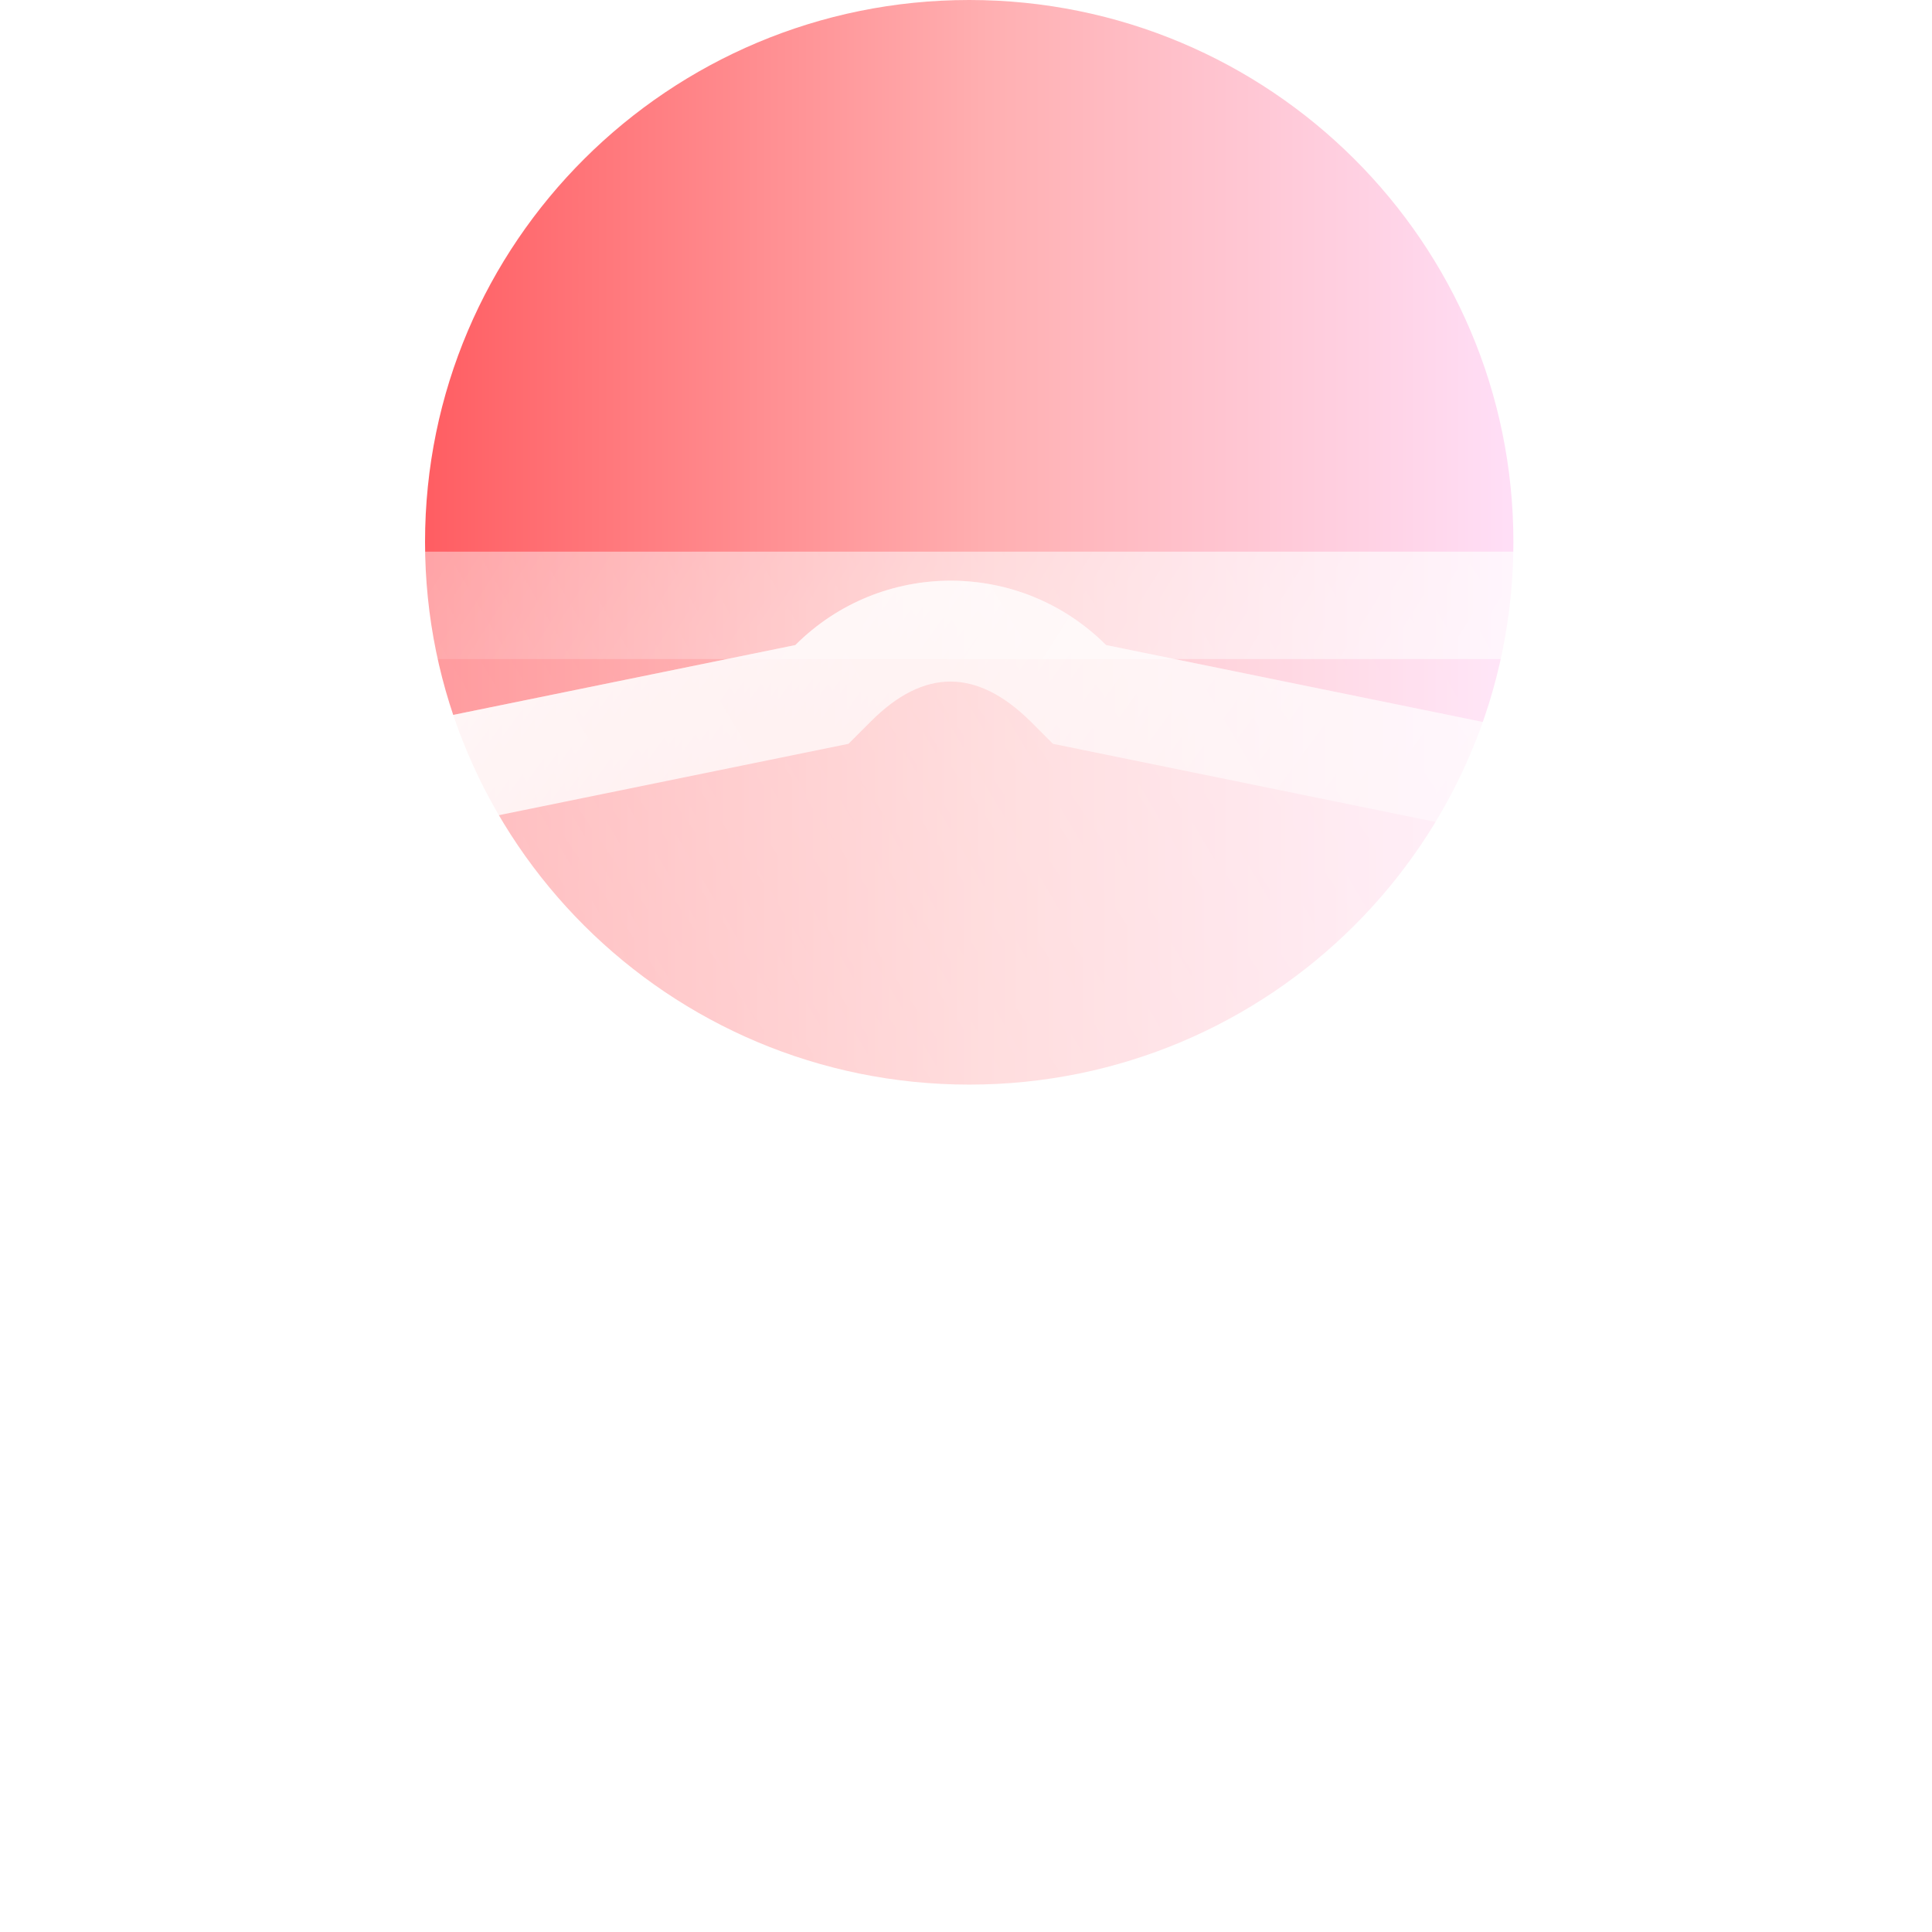 <svg width="36" height="36" viewBox="0 0 36 36" fill="none" xmlns="http://www.w3.org/2000/svg" xmlns:xlink="http://www.w3.org/1999/xlink">
	<desc>
			Created with Pixso.
	</desc>
	<defs>
		<filter id="filter_183_482_dd" x="0" y="10.83" width="35.435" height="24.244" filterUnits="userSpaceOnUse" color-interpolation-filters="sRGB">
			<feFlood flood-opacity="0" result="BackgroundImageFix"/>
			<feGaussianBlur in="BackgroundImage" stdDeviation="6"/>
			<feComposite in2="SourceAlpha" operator="in" result="effect_backgroundBlur_1"/>
			<feBlend mode="normal" in="SourceGraphic" in2="effect_backgroundBlur_1" result="shape"/>
		</filter>
		<filter id="filter_183_483_dd" x="0" y="10.287" width="35.435" height="20.99" filterUnits="userSpaceOnUse" color-interpolation-filters="sRGB">
			<feFlood flood-opacity="0" result="BackgroundImageFix"/>
			<feGaussianBlur in="BackgroundImage" stdDeviation="6"/>
			<feComposite in2="SourceAlpha" operator="in" result="effect_backgroundBlur_1"/>
			<feBlend mode="normal" in="SourceGraphic" in2="effect_backgroundBlur_1" result="shape"/>
		</filter>
		<linearGradient id="paint_linear_183_481_0" x1="7.5" y1="10" x2="28.5" y2="10" gradientUnits="userSpaceOnUse">
			<stop stop-color="#FF5A5F"/>
			<stop offset="0.52" stop-color="#FFAFB1"/>
			<stop offset="1" stop-color="#FFE0F9"/>
		</linearGradient>
		<linearGradient id="paint_linear_183_482_0" x1="2.001" y1="33.705" x2="33.435" y2="12.198" gradientUnits="userSpaceOnUse">
			<stop stop-color="#FFFFFF" stop-opacity="0.2"/>
			<stop offset="1" stop-color="#FFFFFF" stop-opacity="0.49"/>
		</linearGradient>
		<linearGradient id="paint_linear_183_482_1" x1="2.502" y1="12.736" x2="32.122" y2="34.405" gradientUnits="userSpaceOnUse">
			<stop stop-color="#FFFFFF"/>
			<stop offset="1" stop-color="#FFFFFF" stop-opacity="0"/>
		</linearGradient>
		<linearGradient id="paint_linear_183_483_0" x1="33.435" y1="11.472" x2="2.001" y2="30.091" gradientUnits="userSpaceOnUse">
			<stop stop-color="#FFFFFF" stop-opacity="0.2"/>
			<stop offset="1" stop-color="#FFFFFF" stop-opacity="0.49"/>
		</linearGradient>
		<linearGradient id="paint_linear_183_483_1" x1="32.934" y1="29.626" x2="3.313" y2="10.866" gradientUnits="userSpaceOnUse">
			<stop stop-color="#FFFFFF"/>
			<stop offset="1" stop-color="#FFFFFF" stop-opacity="0"/>
		</linearGradient>
	</defs>
	<path id="Vector" d="M28.2 10.1C28.2 15.69 23.66 20.21 18.06 20.21C12.46 20.21 7.92 15.69 7.92 10.1C7.92 4.52 12.46 0 18.06 0C23.66 0 28.2 4.52 28.2 10.1Z" fill="url(#paint_linear_183_481_0)" fill-opacity="1" fill-rule="evenodd"/>
	<g filter="url(#filter_183_482_dd)">
		<path id="Vector" d="M34.23 14.8L20.61 12.02C19.01 10.42 16.42 10.42 14.82 12.02L1.2 14.8C0.43 15.56 0 16.61 0 17.69L0 30.97C0 33.24 1.83 35.07 4.09 35.07L31.33 35.07C33.6 35.07 35.43 33.24 35.43 30.97L35.43 17.69C35.43 16.61 35 15.56 34.23 14.8Z" fill="url(#paint_linear_183_482_0)" fill-opacity="1" fill-rule="nonzero"/>
	</g>
	<path id="Vector" d="M14.82 12.02L1.2 14.8C0.43 15.56 0 16.61 0 17.69L0 30.97C0 33.24 1.83 35.07 4.09 35.07L31.33 35.07C33.6 35.07 35.43 33.24 35.43 30.97L35.43 17.69C35.43 16.61 35 15.56 34.23 14.8L20.61 12.02C19.01 10.42 16.42 10.42 14.82 12.02ZM33.14 16.62L19.62 13.86L19.2 13.44Q18.45 12.7 17.71 12.7Q16.97 12.7 16.23 13.44L15.81 13.86L2.29 16.62Q2.21 16.75 2.15 16.89Q2 17.26 2 17.69L2 30.97Q2 32.02 2.52 32.54Q3.04 33.07 4.09 33.07L31.33 33.07Q32.38 33.07 32.91 32.54Q33.43 32.02 33.43 30.97L33.43 17.69Q33.43 17.26 33.28 16.89Q33.22 16.75 33.14 16.62Z" fill="url(#paint_linear_183_482_1)" fill-opacity="1" fill-rule="evenodd"/>
	<g filter="url(#filter_183_483_dd)">
		<path id="Vector" d="M1.2 20.25L14.82 30.07C16.42 31.67 19.01 31.67 20.61 30.07L34.23 20.25C35 19.48 35.43 18.44 35.43 17.35L35.43 14.38C35.43 12.12 33.6 10.28 31.33 10.28L4.09 10.28C1.83 10.28 6.1e-5 12.12 6.1e-5 14.38L6.1e-5 17.35C6.1e-5 18.44 0.43 19.48 1.2 20.25Z" fill="url(#paint_linear_183_483_0)" fill-opacity="1" fill-rule="nonzero"/>
	</g>
	<path id="Vector" d="M20.61 30.07L34.23 20.25C35 19.48 35.43 18.44 35.43 17.35L35.43 14.38C35.43 12.12 33.6 10.28 31.33 10.28L4.09 10.28C1.83 10.28 6.1e-5 12.12 6.1e-5 14.38L6.1e-5 17.35C6.1e-5 18.44 0.43 19.48 1.2 20.25L14.82 30.07C16.42 31.67 19.01 31.67 20.61 30.07ZM2.52 18.73L16.12 28.54L16.23 28.66Q16.97 29.4 17.71 29.4Q18.45 29.4 19.2 28.66L19.31 28.54L32.91 18.73Q33.15 18.47 33.28 18.15Q33.43 17.78 33.43 17.35L33.43 14.38Q33.43 13.33 32.91 12.81Q32.38 12.28 31.33 12.28L4.09 12.28Q3.04 12.28 2.52 12.81Q2 13.33 2 14.38L2 17.35Q2 17.78 2.15 18.15Q2.28 18.47 2.52 18.73Z" fill="url(#paint_linear_183_483_1)" fill-opacity="1" fill-rule="evenodd"/>
</svg>
